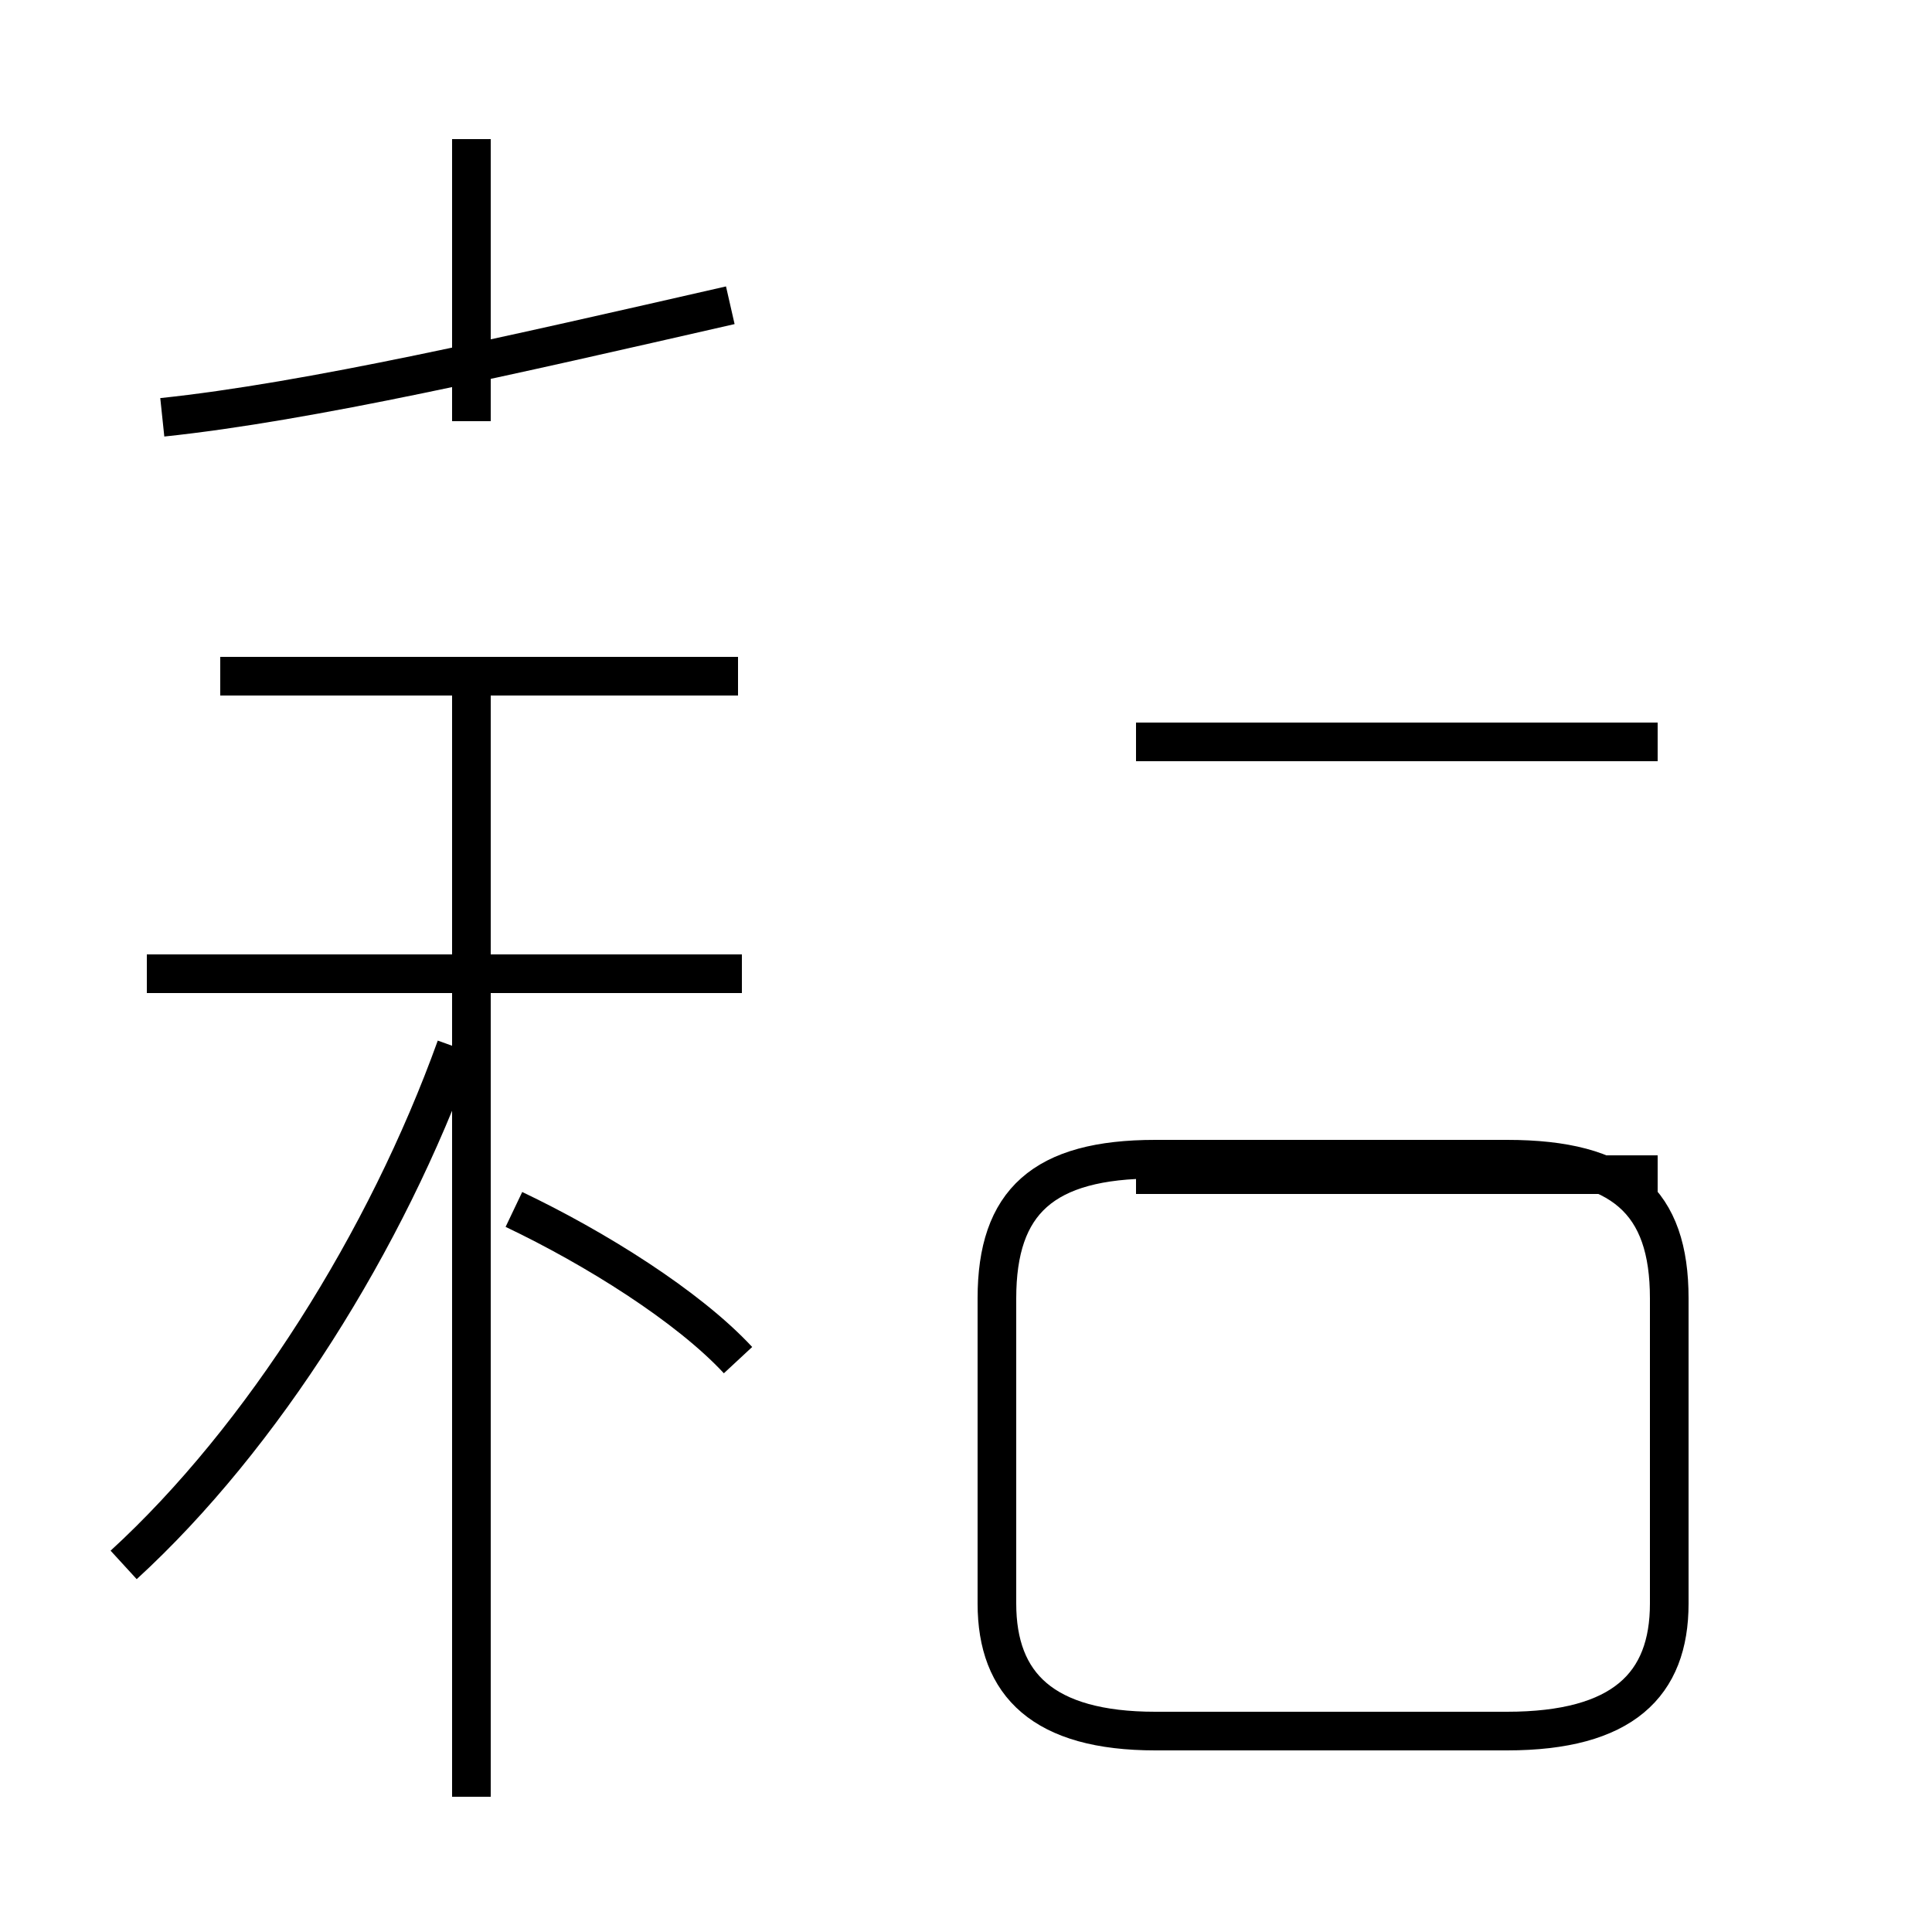 <?xml version='1.0' encoding='utf8'?>
<svg viewBox="0.0 -44.0 50.0 50.0" version="1.1" xmlns="http://www.w3.org/2000/svg">
<rect x="0.0" y="-44.0" width="50.0" height="50.0" fill="#808080" stroke="none"/>
<rect x="-1000" y="-1000" width="2000" height="2000" stroke="white" fill="white"/>
<g style="fill:none; stroke:#000000;  stroke-width:1">
<path d="M 19.1 26.5 L 5.7 26.5 M 12.2 33.1 L 12.2 40.4 M 3.2 3.5 C 6.8 6.8 10.0 11.9 11.8 16.9 M 19.1 8.8 C 17.8 10.2 15.4 11.7 13.3 12.7 M 19.2 18.8 L 3.8 18.8 M 12.2 -2.5 L 12.2 26.6 M 4.2 33.2 C 8.0 33.6 13.2 34.8 18.9 36.1 M 29.9 -0.8 L 39.0 -0.8 C 42.0 -0.8 43.2 0.4 43.2 2.5 L 43.2 10.4 C 43.2 12.9 42.0 14.0 39.0 14.0 L 29.9 14.0 C 27.0 14.0 25.8 12.9 25.8 10.4 L 25.8 2.5 C 25.8 0.4 27.0 -0.8 29.9 -0.8 Z M 42.9 24.8 L 29.4 24.8 M 42.9 13.6 L 29.4 13.6" transform="scale(1, -1)" />
</g>
</svg>